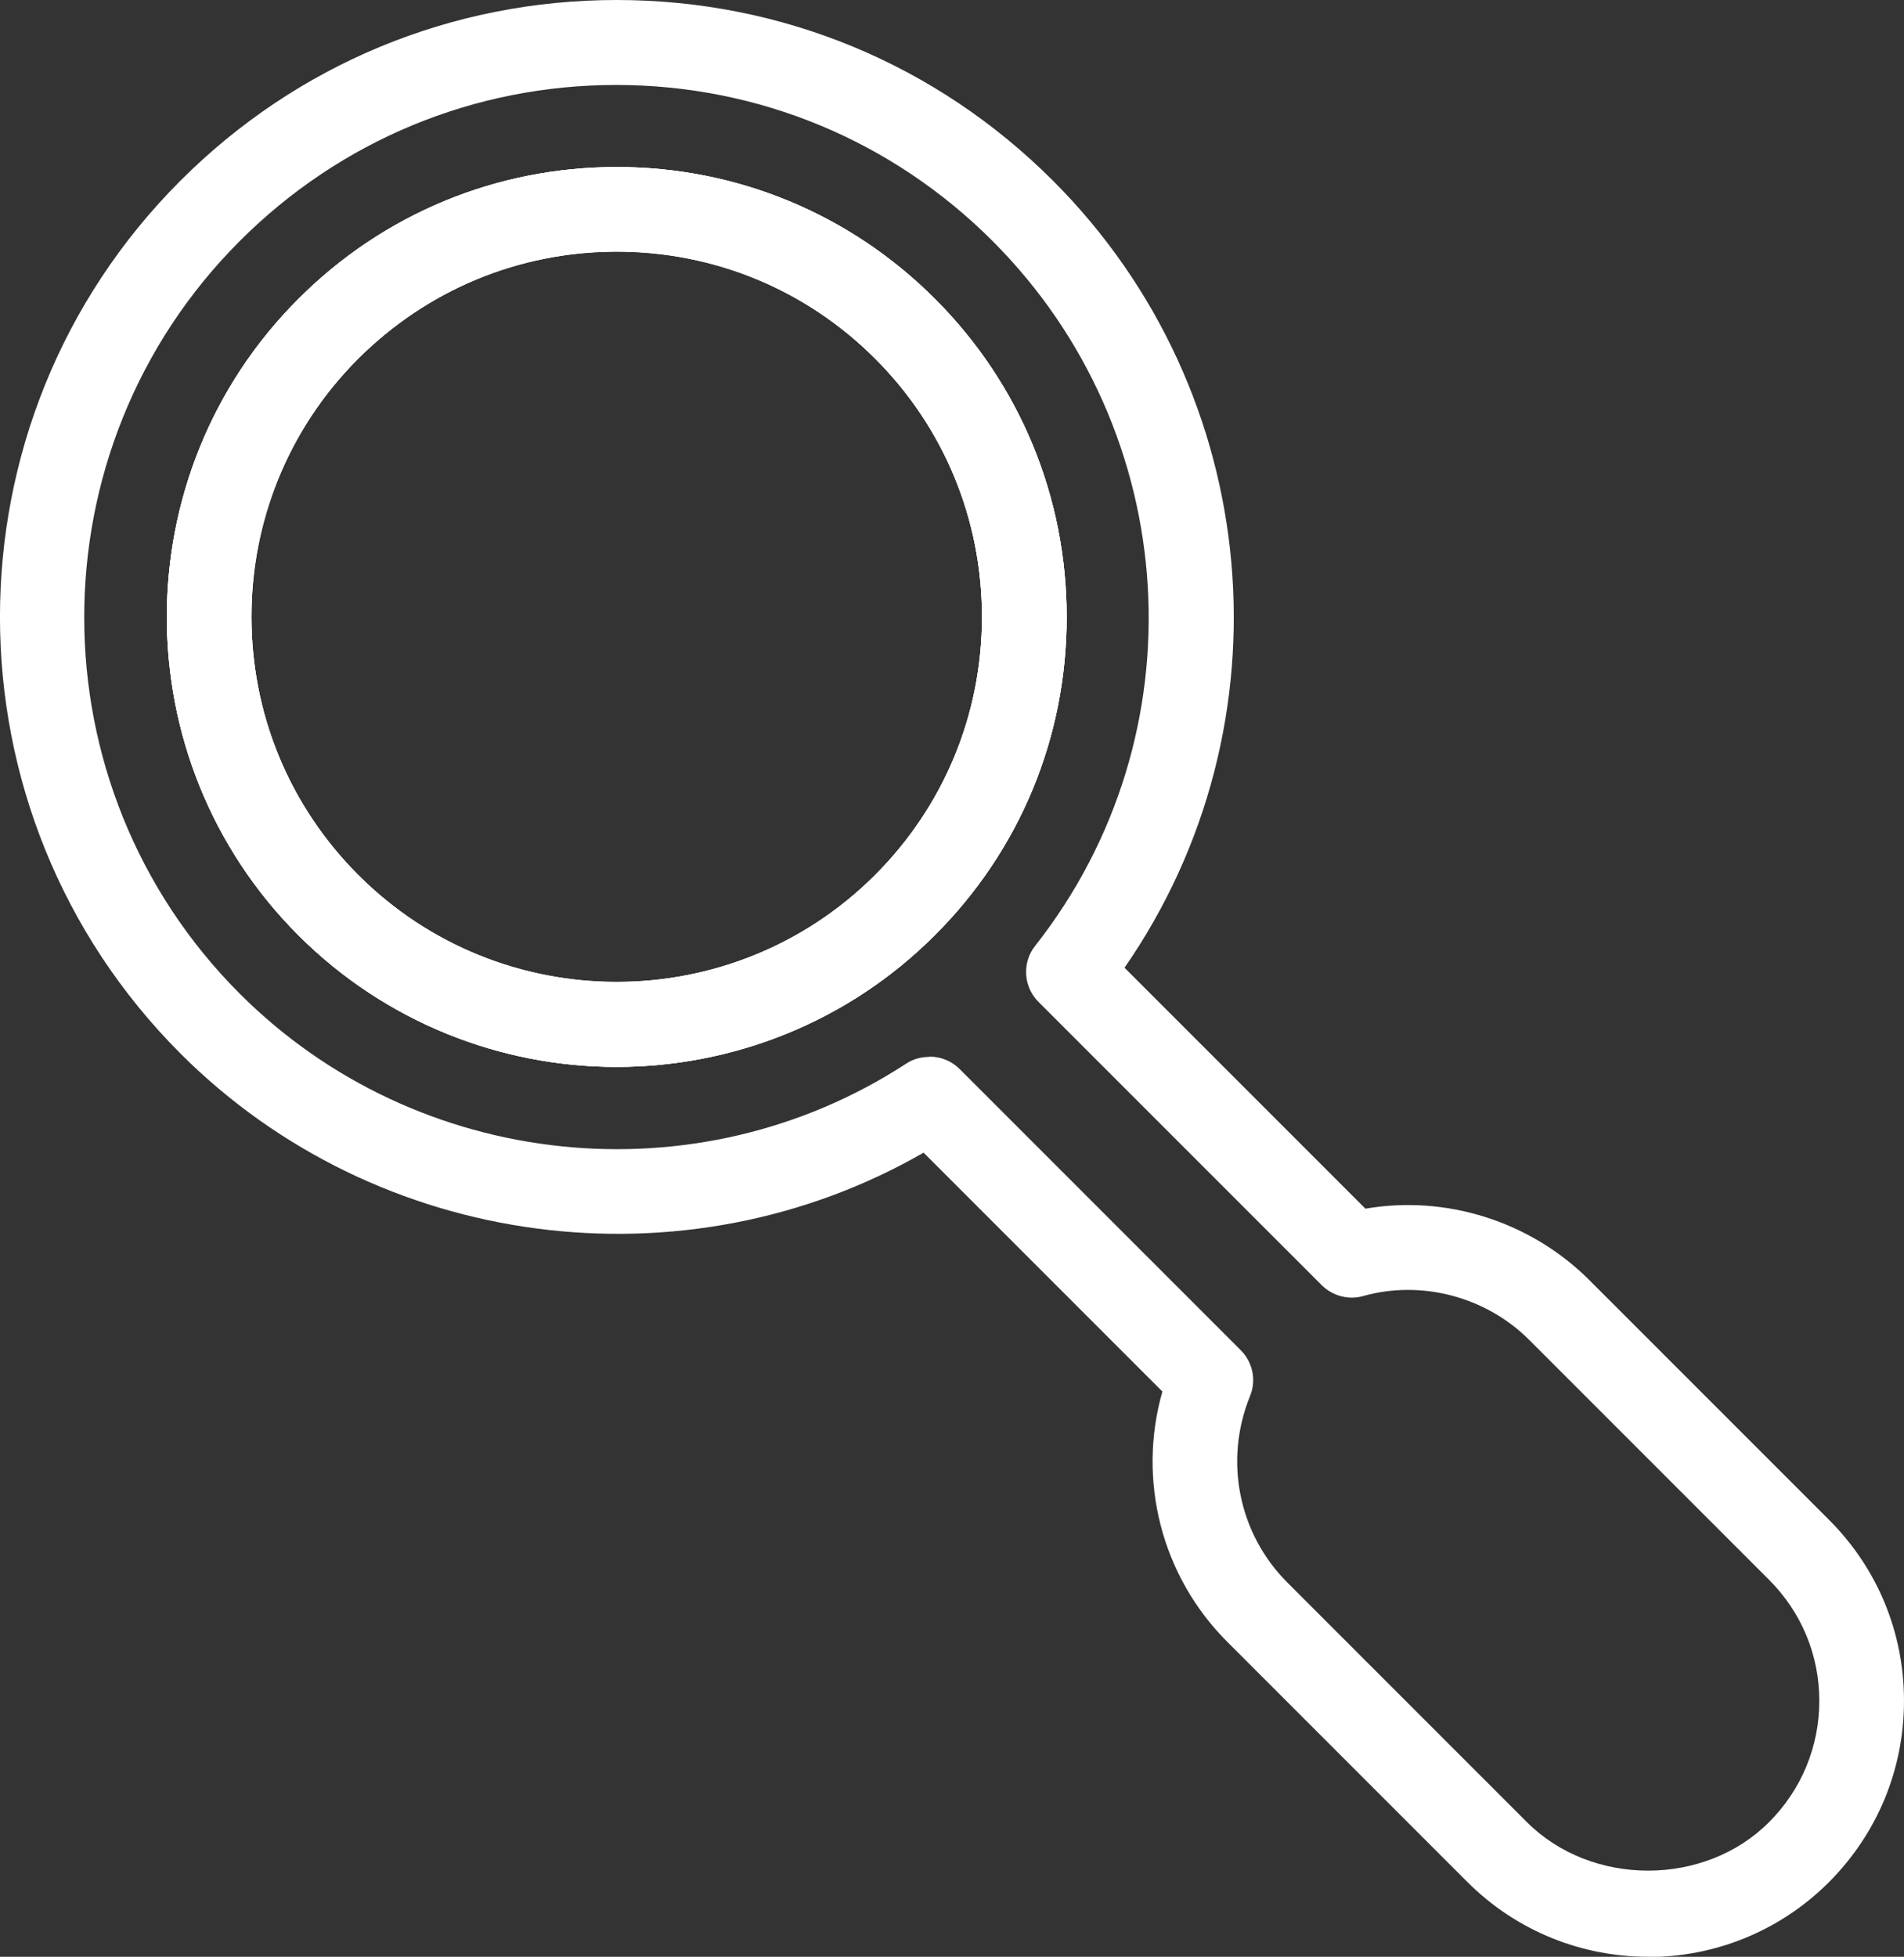 <?xml version="1.0" encoding="UTF-8"?>
<svg id="Layer_2" data-name="Layer 2" xmlns="http://www.w3.org/2000/svg" viewBox="0 0 72.4 74.39">
  <rect x="0" y="0" width="72.4" height="74.39" fill="#333333" stroke="none"/>
  <defs>
    <style>
      .cls-1 {
        fill: #fff;
      }
    </style>
  </defs>
  <g id="Layer_1-2" data-name="Layer 1">
    <g>
      <path class="cls-1" d="M23.45,40.56c-4.38,0-8.76-1.67-12.1-5-6.67-6.67-6.68-17.53,0-24.2,3.23-3.23,7.53-5.01,12.1-5.01s8.87,1.78,12.1,5.01h0c3.23,3.23,5.01,7.53,5.01,12.1,0,4.57-1.78,8.87-5.02,12.1-3.33,3.33-7.72,5-12.1,5ZM23.45,9.56c-3.71,0-7.2,1.45-9.83,4.07-2.62,2.62-4.07,6.11-4.06,9.82,0,3.71,1.45,7.2,4.07,9.82,5.41,5.41,14.22,5.41,19.64,0,2.62-2.62,4.07-6.11,4.07-9.82,0-3.71-1.44-7.2-4.06-9.82h0c-2.62-2.62-6.11-4.07-9.83-4.07Z"/>
      <path class="cls-1" d="M23.45,40.56c-4.38,0-8.76-1.67-12.1-5-6.67-6.67-6.68-17.53,0-24.2,3.23-3.23,7.53-5.01,12.1-5.01s8.87,1.78,12.1,5.01h0c3.23,3.23,5.01,7.53,5.01,12.1,0,4.57-1.78,8.87-5.02,12.1-3.33,3.33-7.72,5-12.1,5ZM23.45,9.56c-3.71,0-7.2,1.45-9.83,4.07-2.62,2.62-4.07,6.11-4.06,9.82,0,3.71,1.45,7.2,4.07,9.82,5.41,5.41,14.22,5.41,19.64,0,2.62-2.62,4.07-6.11,4.07-9.82,0-3.71-1.44-7.2-4.06-9.82h0c-2.62-2.62-6.11-4.07-9.83-4.07Z"/>
      <path class="cls-1" d="M62.67,74.39c-2.49,0-4.98-.95-6.88-2.85l-9.11-9.11c-2.52-2.51-3.44-6.16-2.48-9.53l-9.08-9.08c-9.08,5.22-20.76,3.72-28.25-3.76C-2.29,30.9-2.29,16.02,6.86,6.87,11.29,2.44,17.18,0,23.45,0s12.16,2.44,16.59,6.87h0c8.06,8.06,9.12,20.68,2.72,29.92l9.16,9.16c3.07-.53,6.28.48,8.52,2.72l9.11,9.11c1.84,1.84,2.85,4.28,2.85,6.88,0,2.6-1.01,5.04-2.85,6.89-1.9,1.9-4.39,2.85-6.88,2.85ZM35.35,40.17c.42,0,.83.16,1.14.47l10.69,10.69c.46.46.6,1.15.35,1.75-.99,2.44-.44,5.22,1.42,7.08l9.11,9.11c2.46,2.46,6.76,2.46,9.21,0,1.23-1.23,1.91-2.87,1.91-4.61s-.68-3.37-1.91-4.6l-9.11-9.11c-1.65-1.66-4.12-2.3-6.32-1.68-.56.16-1.16,0-1.58-.41l-10.77-10.77c-.58-.58-.63-1.5-.13-2.13,6.33-8.03,5.63-19.55-1.62-26.8h0c-3.82-3.82-8.91-5.93-14.31-5.93s-10.49,2.11-14.31,5.93c-7.89,7.89-7.89,20.73,0,28.62,6.73,6.73,17.38,7.84,25.33,2.66.27-.18.57-.26.88-.26ZM23.45,40.56c-4.38,0-8.76-1.67-12.1-5h0c-6.67-6.67-6.68-17.53,0-24.2,3.23-3.23,7.53-5.01,12.1-5.01s8.87,1.78,12.1,5.01c3.23,3.23,5.01,7.53,5.01,12.1,0,4.57-1.78,8.87-5.02,12.1-3.33,3.33-7.72,5-12.1,5ZM13.63,33.28c5.41,5.42,14.22,5.41,19.64,0,2.62-2.62,4.07-6.11,4.07-9.82,0-3.71-1.44-7.2-4.06-9.82-2.62-2.62-6.11-4.07-9.83-4.07s-7.2,1.45-9.83,4.07c-5.41,5.41-5.41,14.23,0,19.64h0Z"/>
    </g>
  </g>
</svg>